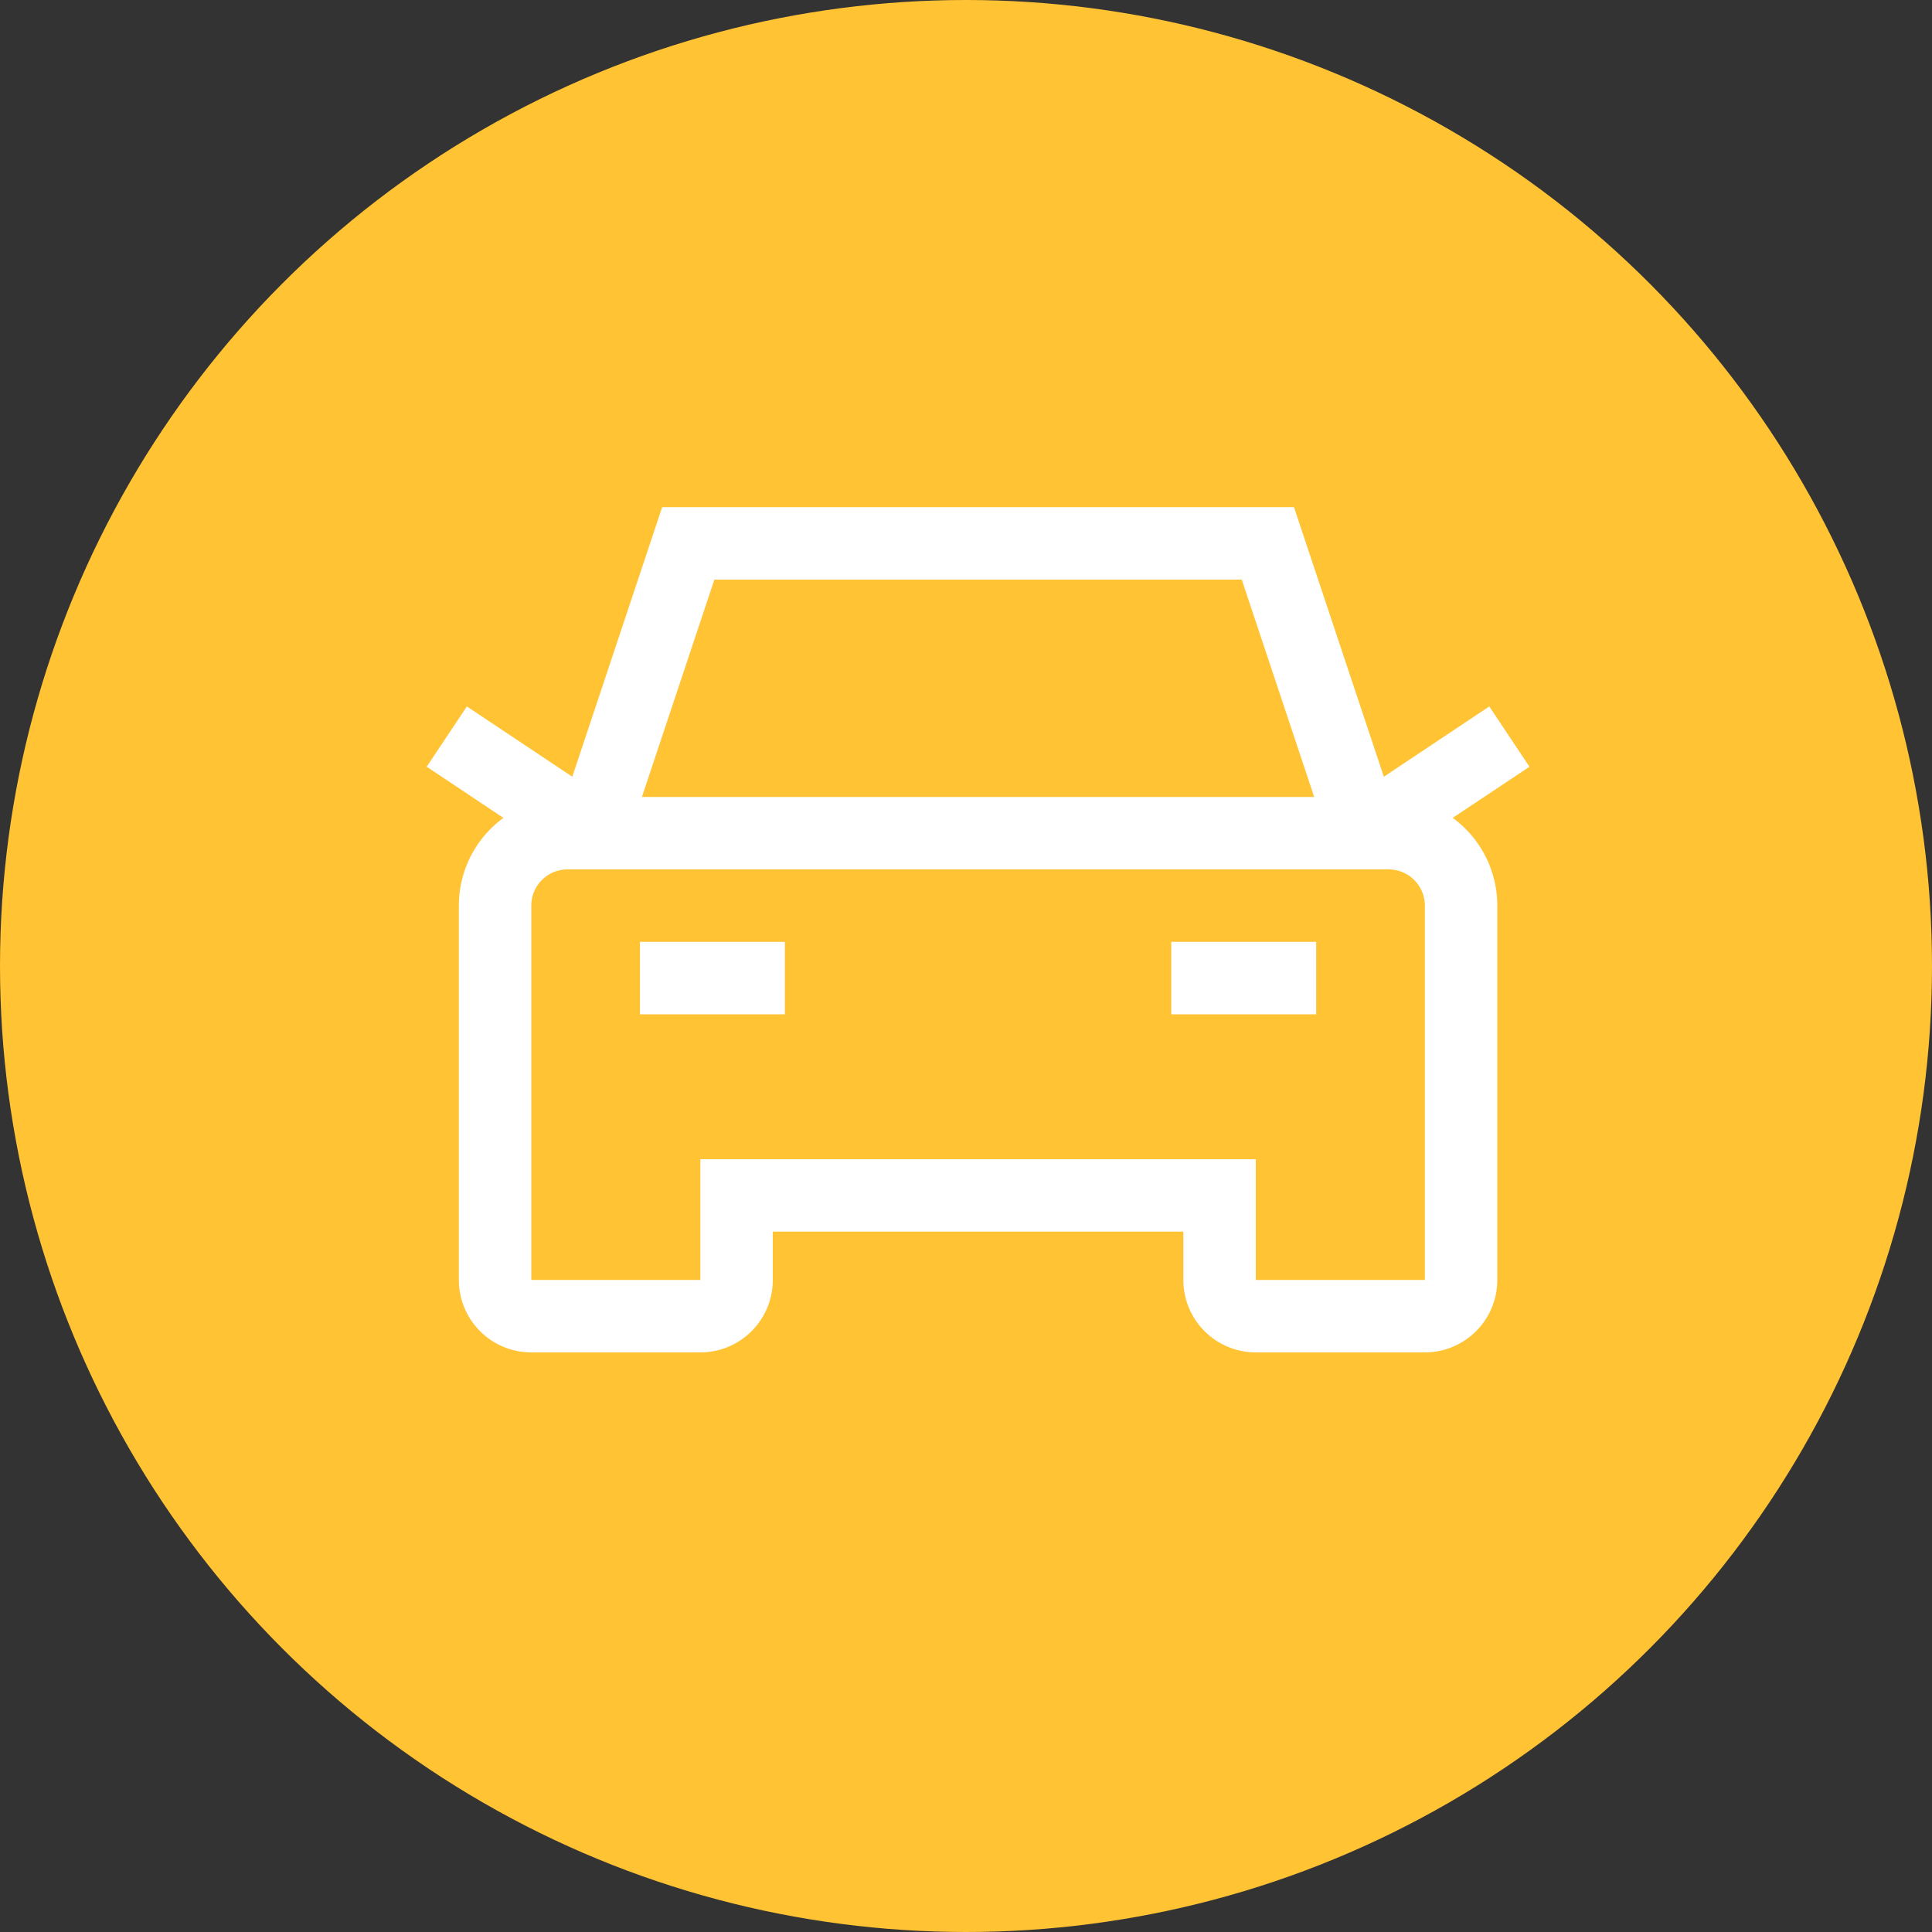 <svg xmlns="http://www.w3.org/2000/svg" width="80" height="80" viewBox="0 0 80 80">
  <rect x="0" y="0" width="80" height="80" fill="#333333" stroke="none"/>
  <g id="mypage_icon_1" transform="translate(-365 -480)">
    <circle id="타원_61" data-name="타원 61" cx="40" cy="40" r="40" transform="translate(365 480)" fill="#ffc333"/>
    <path id="car" d="M10,26h6m16,0h6M8,20H7a3,3,0,0,0-3,3V38.5A1.5,1.5,0,0,0,5.5,40h7A1.5,1.5,0,0,0,14,38.5V35H34v3.5A1.5,1.5,0,0,0,35.5,40h7A1.5,1.5,0,0,0,44,38.5V23a3,3,0,0,0-3-3H40M8,20,12,8H36l4,12M8,20H40M8,20,2,16m38,4,6-4" transform="translate(381.5 494.5)" fill="none" stroke="#fff" stroke-width="3"/>
  </g>
</svg>

